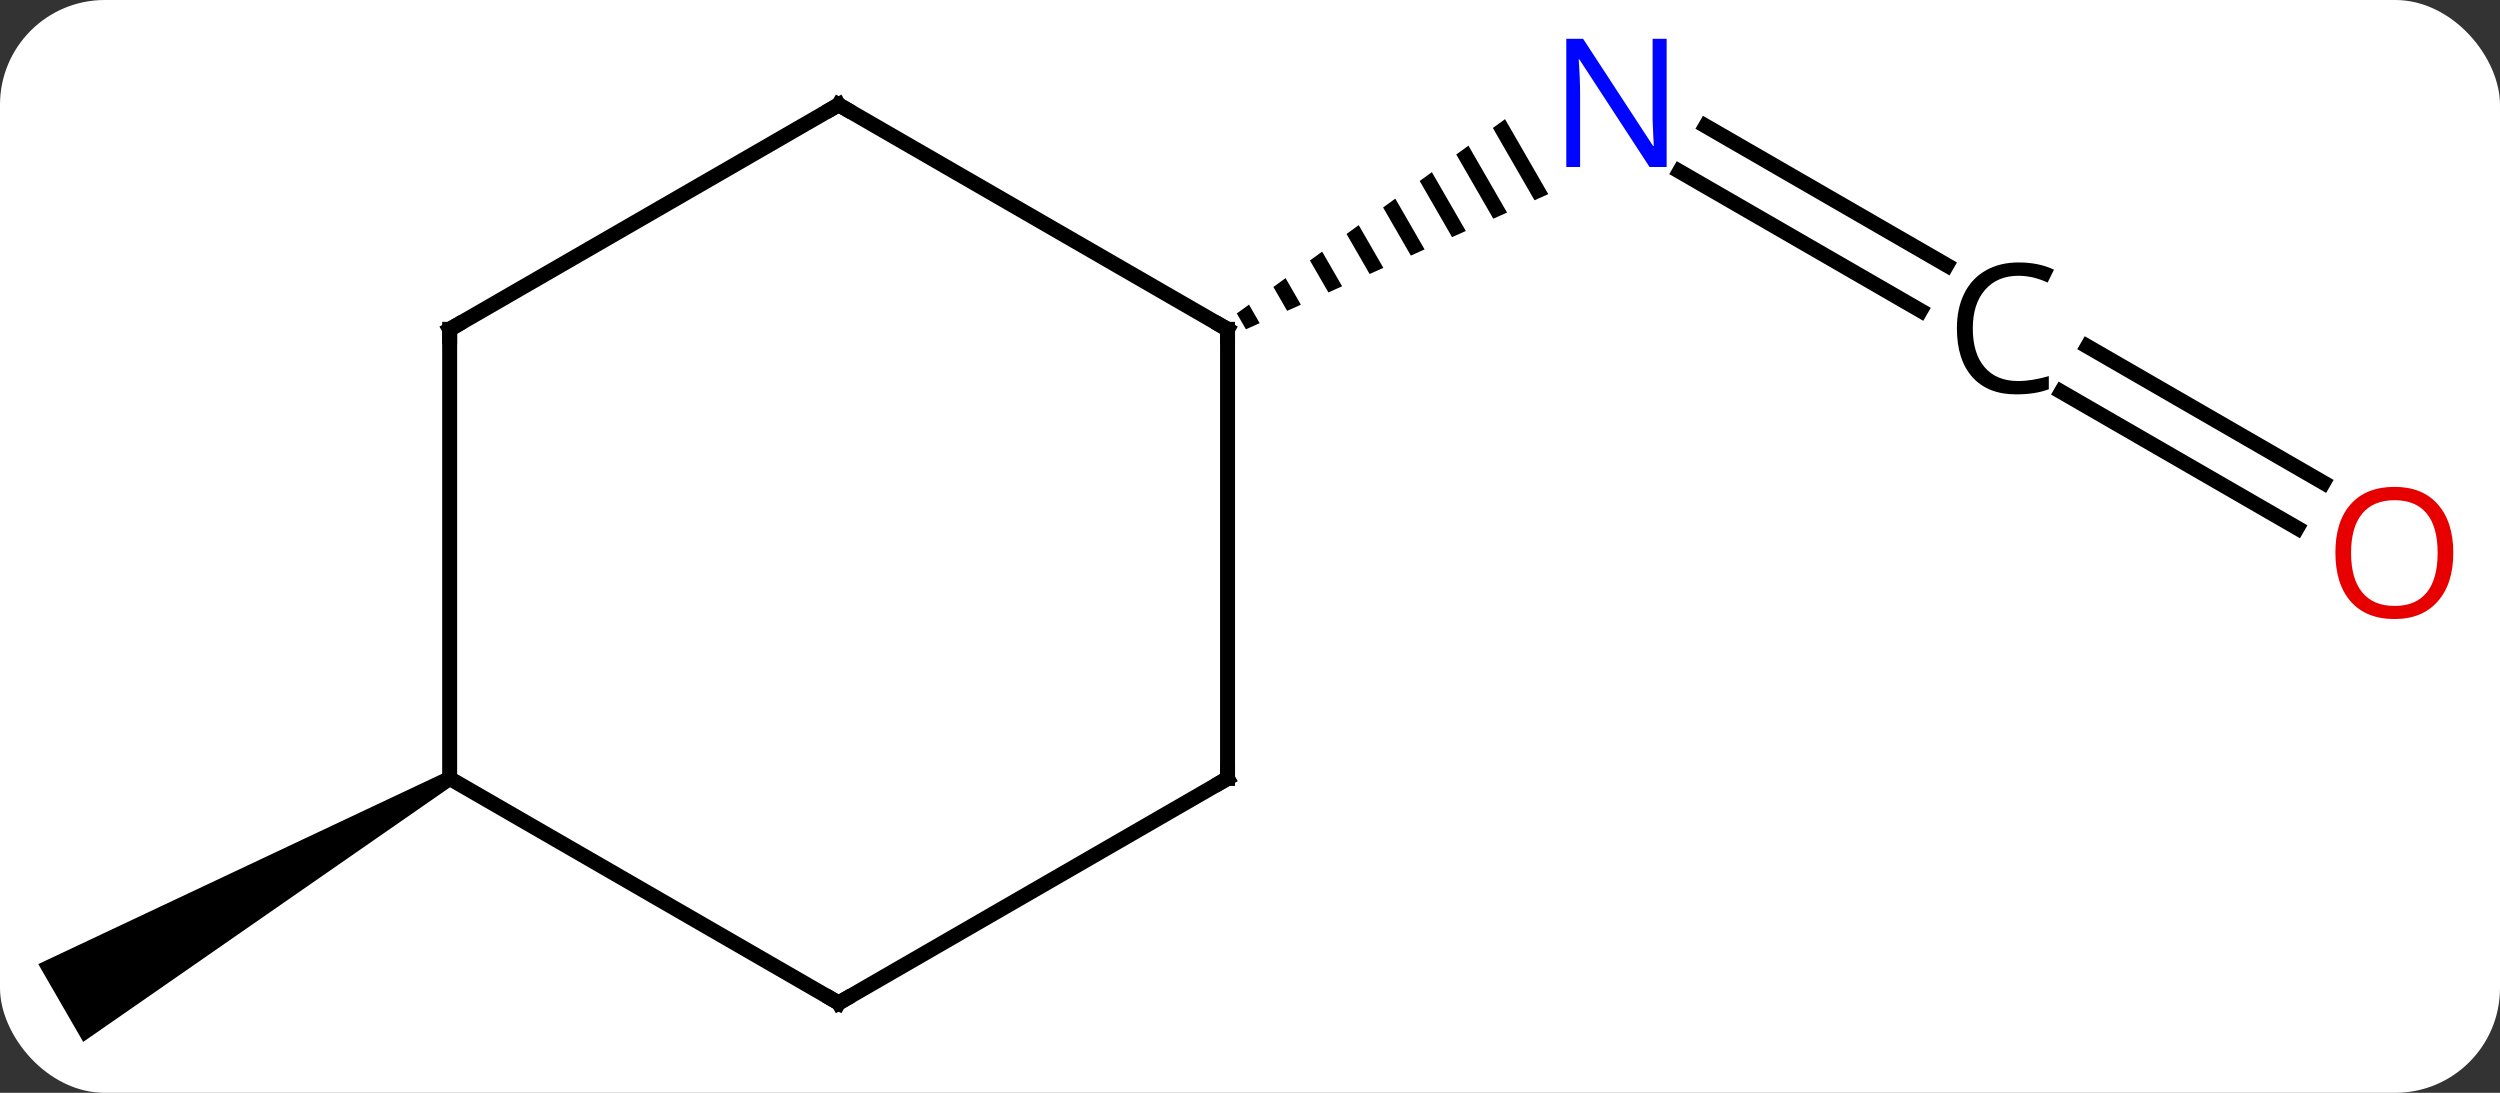 <svg width="167" viewBox="0 0 167 73" style="fill-opacity:1; color-rendering:auto; color-interpolation:auto; text-rendering:auto; stroke:black; stroke-linecap:square; stroke-miterlimit:10; shape-rendering:auto; stroke-opacity:1; fill:black; stroke-dasharray:none; font-weight:normal; stroke-width:1; font-family:'Open Sans'; font-style:normal; stroke-linejoin:miter; font-size:12; stroke-dashoffset:0; image-rendering:auto;" height="73" class="cas-substance-image" xmlns:xlink="http://www.w3.org/1999/xlink" xmlns="http://www.w3.org/2000/svg"><rect x="0" y="0" width="167" height="73" fill="#333333" stroke="none"/><svg class="cas-substance-single-component"><rect y="0" x="0" width="167" stroke="none" ry="7" rx="7" height="73" fill="white" class="cas-substance-group"/><svg y="0" x="0" width="167" viewBox="0 0 167 73" style="fill:black;" height="73" class="cas-substance-single-component-image"><svg><g><g transform="translate(82,37)" style="text-rendering:geometricPrecision; color-rendering:optimizeQuality; color-interpolation:linearRGB; stroke-linecap:butt; image-rendering:optimizeQuality;"><line y2="-16.253" y1="-25.55" x2="46.293" x1="30.189" style="fill:none;"/><line y2="-19.284" y1="-28.581" x2="48.043" x1="31.939" style="fill:none;"/><path style="stroke:none;" d="M18.536 -29.04 L17.722 -28.45 L17.722 -28.45 L20.506 -23.622 L20.506 -23.622 L21.424 -24.032 L21.424 -24.032 L18.536 -29.04 ZM16.093 -27.27 L15.278 -26.68 L15.278 -26.68 L17.752 -22.391 L17.752 -22.391 L18.67 -22.801 L16.093 -27.27 ZM13.649 -25.5 L12.835 -24.91 L12.835 -24.91 L14.998 -21.16 L14.998 -21.16 L15.916 -21.57 L15.916 -21.57 L13.649 -25.5 ZM11.206 -23.731 L10.391 -23.141 L10.391 -23.141 L12.244 -19.928 L12.244 -19.928 L13.162 -20.339 L13.162 -20.339 L11.206 -23.731 ZM8.762 -21.961 L7.948 -21.371 L7.948 -21.371 L9.49 -18.697 L9.49 -18.697 L10.408 -19.108 L10.408 -19.108 L8.762 -21.961 ZM6.319 -20.191 L5.504 -19.601 L5.504 -19.601 L6.736 -17.466 L6.736 -17.466 L7.654 -17.877 L7.654 -17.877 L6.319 -20.191 ZM3.875 -18.421 L3.061 -17.831 L3.061 -17.831 L3.981 -16.235 L3.981 -16.235 L4.899 -16.645 L4.899 -16.645 L3.875 -18.421 ZM1.432 -16.651 L0.617 -16.061 L0.617 -16.061 L1.227 -15.004 L1.227 -15.004 L2.145 -15.414 L2.145 -15.414 L1.432 -16.651 Z"/><line y2="-1.726" y1="-10.826" x2="71.454" x1="55.693" style="fill:none;"/><line y2="-4.757" y1="-13.857" x2="73.204" x1="57.443" style="fill:none;"/><path style="stroke:none;" d="M-52.213 14.567 L-51.713 15.433 L-76.443 32.598 L-79.443 27.402 Z"/><line y2="-30" y1="-15" x2="-25.98" x1="0" style="fill:none;"/><line y2="15" y1="-15" x2="0" x1="0" style="fill:none;"/><line y2="-15" y1="-30" x2="-51.963" x1="-25.98" style="fill:none;"/><line y2="30" y1="15" x2="-25.98" x1="0" style="fill:none;"/><line y2="15" y1="-15" x2="-51.963" x1="-51.963" style="fill:none;"/><line y2="15" y1="30" x2="-51.963" x1="-25.98" style="fill:none;"/></g><g transform="translate(82,37)" style="fill:rgb(0,5,255); text-rendering:geometricPrecision; color-rendering:optimizeQuality; image-rendering:optimizeQuality; font-family:'Open Sans'; stroke:rgb(0,5,255); color-interpolation:linearRGB;"><path style="stroke:none;" d="M29.332 -25.844 L28.191 -25.844 L23.503 -33.031 L23.457 -33.031 Q23.55 -31.766 23.55 -30.719 L23.55 -25.844 L22.628 -25.844 L22.628 -34.406 L23.753 -34.406 L28.425 -27.25 L28.472 -27.25 Q28.472 -27.406 28.425 -28.266 Q28.378 -29.125 28.394 -29.5 L28.394 -34.406 L29.332 -34.406 L29.332 -25.844 Z"/><path style="fill:black; stroke:none;" d="M52.83 -18.578 Q51.424 -18.578 50.604 -17.641 Q49.783 -16.703 49.783 -15.062 Q49.783 -13.391 50.572 -12.469 Q51.361 -11.547 52.815 -11.547 Q53.721 -11.547 54.861 -11.875 L54.861 -11 Q53.971 -10.656 52.674 -10.656 Q50.783 -10.656 49.752 -11.812 Q48.721 -12.969 48.721 -15.078 Q48.721 -16.406 49.213 -17.398 Q49.705 -18.391 50.643 -18.93 Q51.58 -19.469 52.846 -19.469 Q54.19 -19.469 55.205 -18.984 L54.783 -18.125 Q53.799 -18.578 52.83 -18.578 Z"/><path style="fill:rgb(230,0,0); stroke:none;" d="M81.88 -0.07 Q81.88 1.992 80.841 3.172 Q79.802 4.352 77.959 4.352 Q76.068 4.352 75.037 3.188 Q74.005 2.023 74.005 -0.086 Q74.005 -2.18 75.037 -3.328 Q76.068 -4.477 77.959 -4.477 Q79.818 -4.477 80.849 -3.305 Q81.88 -2.133 81.88 -0.07 ZM75.052 -0.07 Q75.052 1.664 75.795 2.57 Q76.537 3.477 77.959 3.477 Q79.38 3.477 80.107 2.578 Q80.834 1.68 80.834 -0.07 Q80.834 -1.805 80.107 -2.695 Q79.38 -3.586 77.959 -3.586 Q76.537 -3.586 75.795 -2.688 Q75.052 -1.789 75.052 -0.07 Z"/></g><g transform="translate(82,37)" style="stroke-linecap:butt; text-rendering:geometricPrecision; color-rendering:optimizeQuality; image-rendering:optimizeQuality; font-family:'Open Sans'; color-interpolation:linearRGB; stroke-miterlimit:5;"><path style="fill:none;" d="M-0.433 -15.25 L0 -15 L-0 -14.5"/><path style="fill:none;" d="M-25.547 -29.75 L-25.98 -30 L-26.413 -29.75"/><path style="fill:none;" d="M0 14.5 L0 15 L-0.433 15.25"/><path style="fill:none;" d="M-51.53 -15.25 L-51.963 -15 L-51.963 -14.5"/><path style="fill:none;" d="M-25.547 29.75 L-25.98 30 L-26.413 29.75"/></g></g></svg></svg></svg></svg>